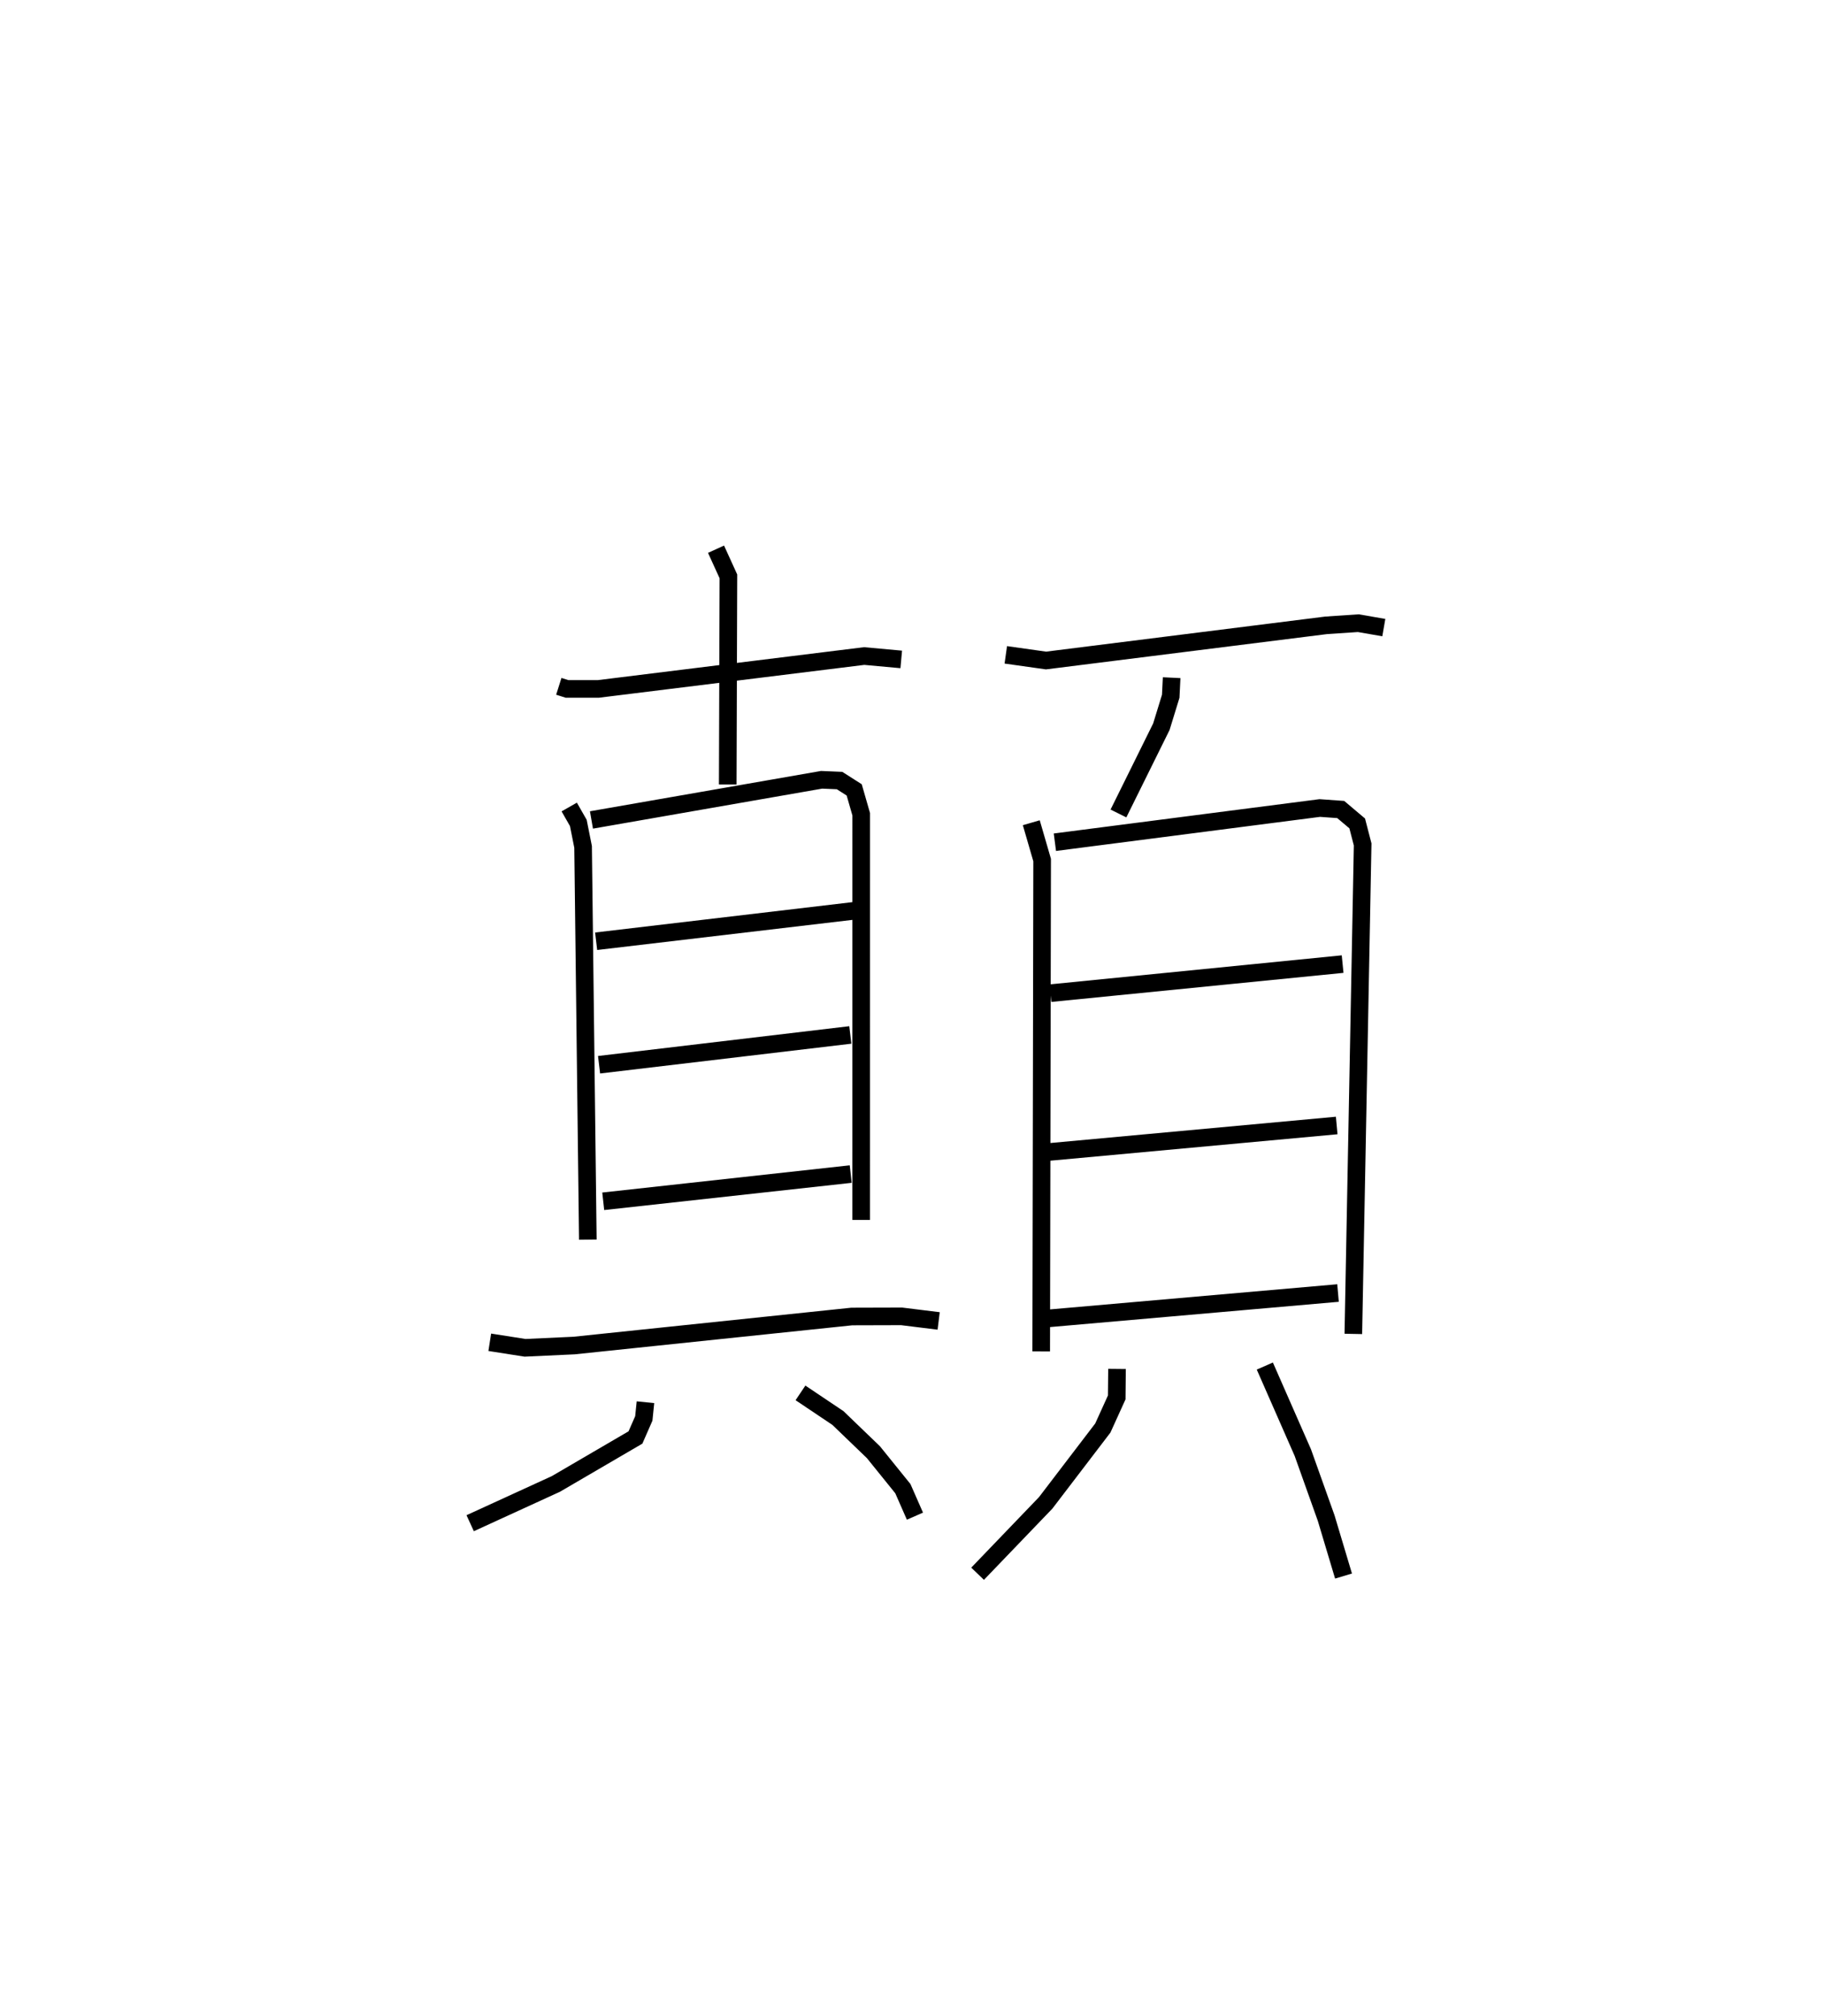 <?xml version="1.0" encoding="utf-8" ?>
<svg baseProfile="full" height="114.506" version="1.1" width="103.592" xmlns="http://www.w3.org/2000/svg" xmlns:ev="http://www.w3.org/2001/xml-events" xmlns:xlink="http://www.w3.org/1999/xlink"><defs /><rect fill="white" height="114.506" width="103.592" x="0" y="0" /><path d="M25,25 m0.0,0.0 m6.737,13.977 l0.468,0.148 1.781,-0.001 l15.093,-1.867 2.106,0.192 m-10.519,-6.259 l0.703,1.543 -0.038,11.82 m-9.002,1.278 l0.516,0.904 0.271,1.36 l0.269,22.305 m0.206,-23.834 l13.07,-2.281 1.021,0.043 l0.831,0.53 0.398,1.383 l-0.001,23.039 m-15.053,-15.826 l14.664,-1.73 m-14.498,8.743 l14.27,-1.692 m-14.033,9.447 l14.055,-1.546 m-20.499,9.553 l2.003,0.314 2.785,-0.129 l15.773,-1.649 2.829,-0.008 l2.104,0.26 m-16.652,4.616 l-0.094,0.921 -0.474,1.081 l-4.52,2.639 -4.867,2.23 m18.759,-7.401 l2.127,1.427 2.015,1.94 l1.673,2.072 0.686,1.562 m5.16,-48.915 l2.283,0.322 15.905,-1.997 l1.833,-0.123 1.448,0.251 m-12.05,2.844 l-0.052,1.055 -0.532,1.731 l-2.437,4.926 m-4.95,0.526 l0.616,2.12 -0.053,27.904 m0.777,-28.918 l15.044,-1.942 1.19,0.085 l0.936,0.79 0.309,1.193 l-0.529,27.798 m-17.202,-19.351 l16.593,-1.651 m-16.666,10.669 l16.33,-1.503 m-16.568,10.971 l16.643,-1.457 m-12.552,4.311 l-0.016,1.618 -0.79,1.738 l-3.244,4.249 -3.868,4.026 m16.313,-11.795 l2.158,4.916 1.325,3.715 l0.987,3.295 " fill="none" stroke="black" stroke-width="1" /></svg>